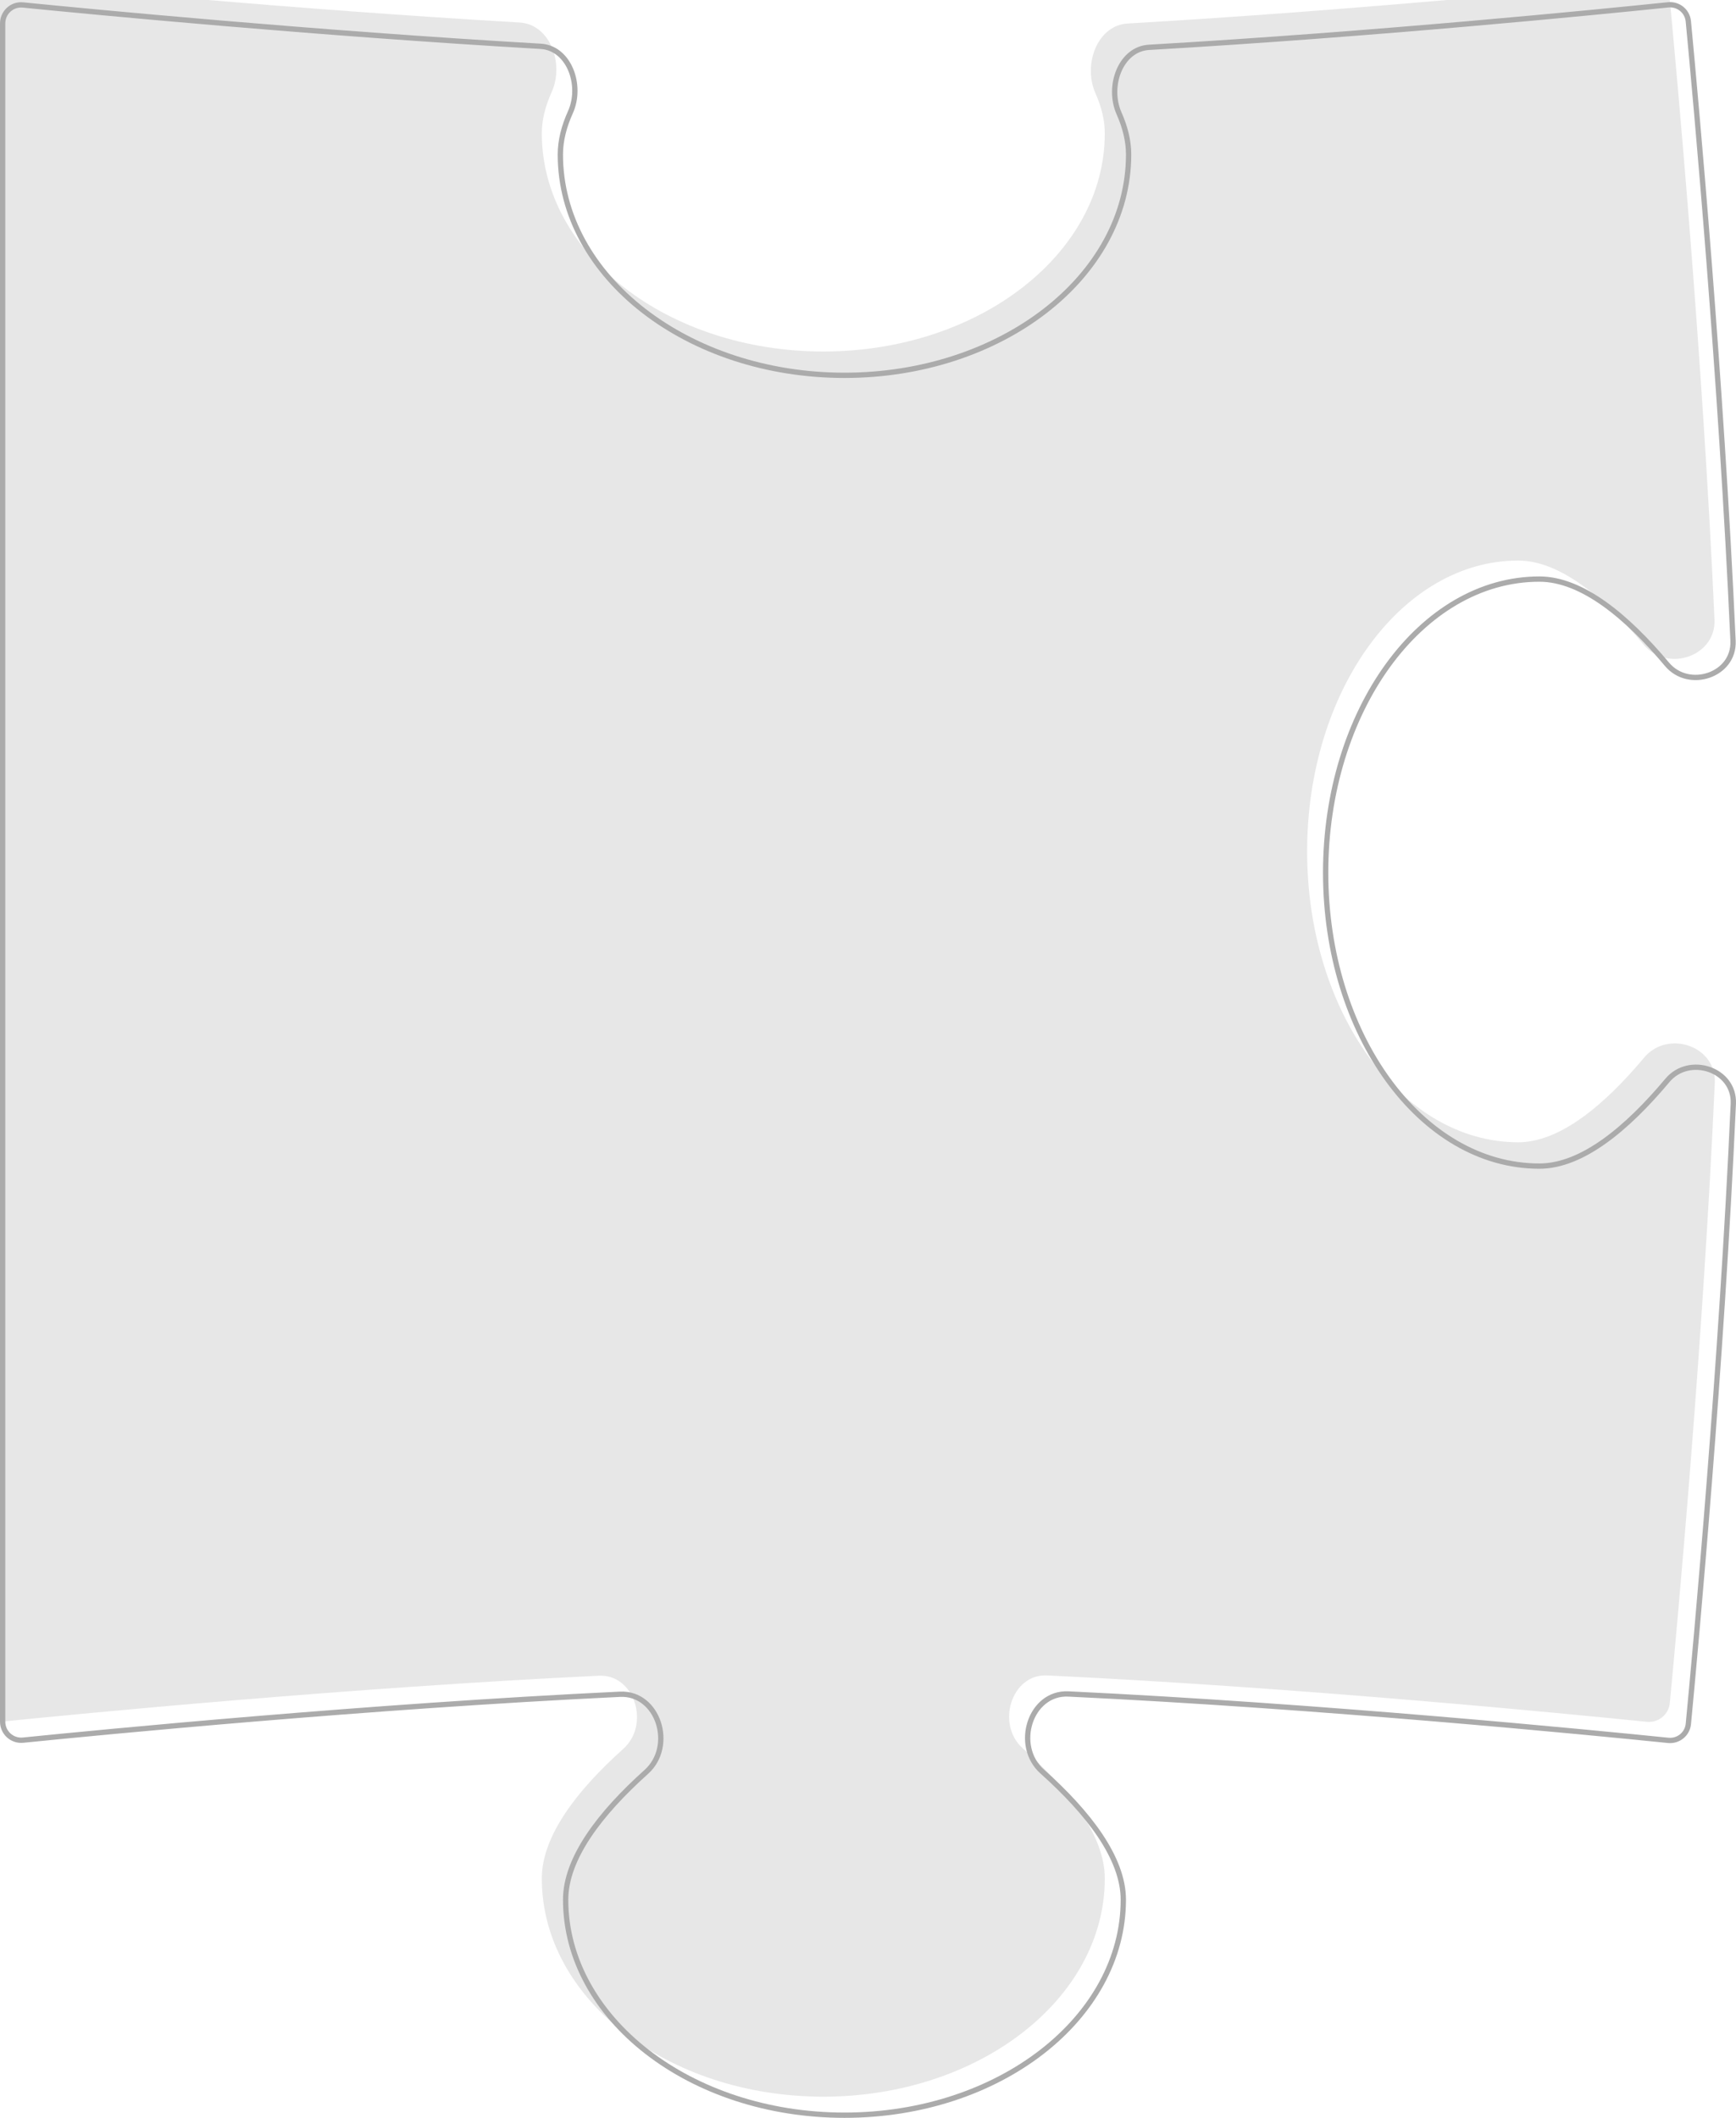 <svg width="82" height="100" viewBox="0 0 82 100" fill="none" xmlns="http://www.w3.org/2000/svg">
<g filter="url(#filter0_i_6877_1105)">
<path d="M0 1.109C0 0.516 0.506 0.052 1.096 0.111C4.43 0.443 14.869 1.443 25.543 2.063C26.985 2.146 27.666 4.008 27.054 5.359C26.759 6.011 26.593 6.66 26.593 7.296C26.593 12.985 32.545 17.597 39.889 17.597C47.232 17.597 53.185 12.985 53.185 7.296C53.185 6.675 53.027 6.042 52.745 5.406C52.144 4.051 52.827 2.193 54.267 2.11C64.975 1.492 75.552 0.439 78.78 0.105C79.333 0.048 79.821 0.445 79.874 0.998C80.222 4.666 81.428 17.835 81.984 30.253C82.063 31.998 79.752 32.766 78.644 31.446C76.764 29.206 74.673 27.468 72.714 27.468C67.207 27.468 62.742 33.617 62.742 41.202C62.742 48.787 67.207 54.936 72.714 54.936C74.68 54.936 76.778 53.186 78.663 50.935C79.769 49.614 82.076 50.379 81.998 52.124C81.448 64.453 80.226 77.727 79.874 81.409C79.821 81.961 79.333 82.357 78.781 82.3C75.171 81.933 62.363 80.677 50.463 80.11C48.774 80.029 48.033 82.412 49.312 83.555C51.491 85.502 53.185 87.669 53.185 89.7C53.185 95.388 47.232 100 39.889 100C32.545 100 26.593 95.388 26.593 89.7C26.593 87.676 28.276 85.516 30.444 83.574C31.722 82.43 30.979 80.043 29.289 80.124C17.415 80.692 4.831 81.913 1.101 82.29C0.511 82.35 1.18562e-06 81.886 2.54635e-06 81.292L0 1.109Z" fill="#131111" fill-opacity="0.1"/>
</g>
<path d="M1.084 0.235C4.418 0.567 14.86 1.568 25.536 2.187C26.198 2.226 26.693 2.671 26.954 3.284C27.215 3.899 27.231 4.665 26.94 5.307C26.64 5.971 26.468 6.638 26.468 7.296C26.468 13.082 32.508 17.722 39.889 17.722C47.27 17.722 53.31 13.082 53.31 7.296C53.31 6.654 53.146 6.003 52.859 5.355C52.573 4.711 52.592 3.944 52.855 3.33C53.118 2.717 53.614 2.273 54.274 2.235C64.985 1.616 75.564 0.563 78.793 0.229C79.277 0.179 79.703 0.526 79.749 1.01C80.098 4.677 81.303 17.844 81.86 30.259C81.896 31.066 81.382 31.651 80.718 31.881C80.053 32.112 79.255 31.98 78.74 31.366C77.796 30.241 76.796 29.238 75.781 28.515C74.768 27.793 73.73 27.343 72.714 27.343C69.91 27.343 67.383 28.908 65.561 31.417C63.74 33.926 62.617 37.386 62.617 41.202C62.617 45.018 63.74 48.478 65.561 50.986C67.383 53.495 69.91 55.061 72.714 55.061C73.734 55.061 74.775 54.607 75.791 53.881C76.809 53.154 77.812 52.145 78.759 51.015C79.273 50.401 80.069 50.268 80.734 50.498C81.396 50.727 81.909 51.311 81.873 52.118C81.323 64.444 80.101 77.716 79.75 81.397C79.704 81.879 79.278 82.225 78.794 82.176C75.183 81.808 62.372 80.552 50.469 79.985C49.554 79.941 48.905 80.568 48.656 81.335C48.407 82.101 48.545 83.038 49.229 83.648C50.314 84.618 51.274 85.638 51.962 86.665C52.65 87.694 53.06 88.719 53.06 89.7C53.06 95.291 47.195 99.875 39.889 99.875C32.583 99.875 26.718 95.291 26.718 89.7C26.718 88.722 27.125 87.7 27.809 86.676C28.493 85.652 29.448 84.635 30.527 83.667C31.21 83.056 31.348 82.118 31.098 81.351C30.848 80.582 30.198 79.955 29.283 79.999C17.405 80.567 4.819 81.789 1.089 82.166C0.572 82.218 0.125 81.812 0.125 81.292L0.125 1.109C0.125 0.589 0.568 0.184 1.084 0.235Z" stroke="#ABABAB" stroke-width="0.25"/>
<defs>
<filter id="filter0_i_6877_1105" x="-1" y="-0.901" width="83" height="100.901" filterUnits="userSpaceOnUse" color-interpolation-filters="sRGB">
<feFlood flood-opacity="0" result="BackgroundImageFix"/>
<feBlend mode="normal" in="SourceGraphic" in2="BackgroundImageFix" result="shape"/>
<feColorMatrix in="SourceAlpha" type="matrix" values="0 0 0 0 0 0 0 0 0 0 0 0 0 0 0 0 0 0 127 0" result="hardAlpha"/>
<feOffset dx="-1" dy="-1"/>
<feGaussianBlur stdDeviation="1"/>
<feComposite in2="hardAlpha" operator="arithmetic" k2="-1" k3="1"/>
<feColorMatrix type="matrix" values="0 0 0 0 0 0 0 0 0 0 0 0 0 0 0 0 0 0 0.95 0"/>
<feBlend mode="normal" in2="shape" result="effect1_innerShadow_6877_1105"/>
</filter>
</defs>
</svg>
